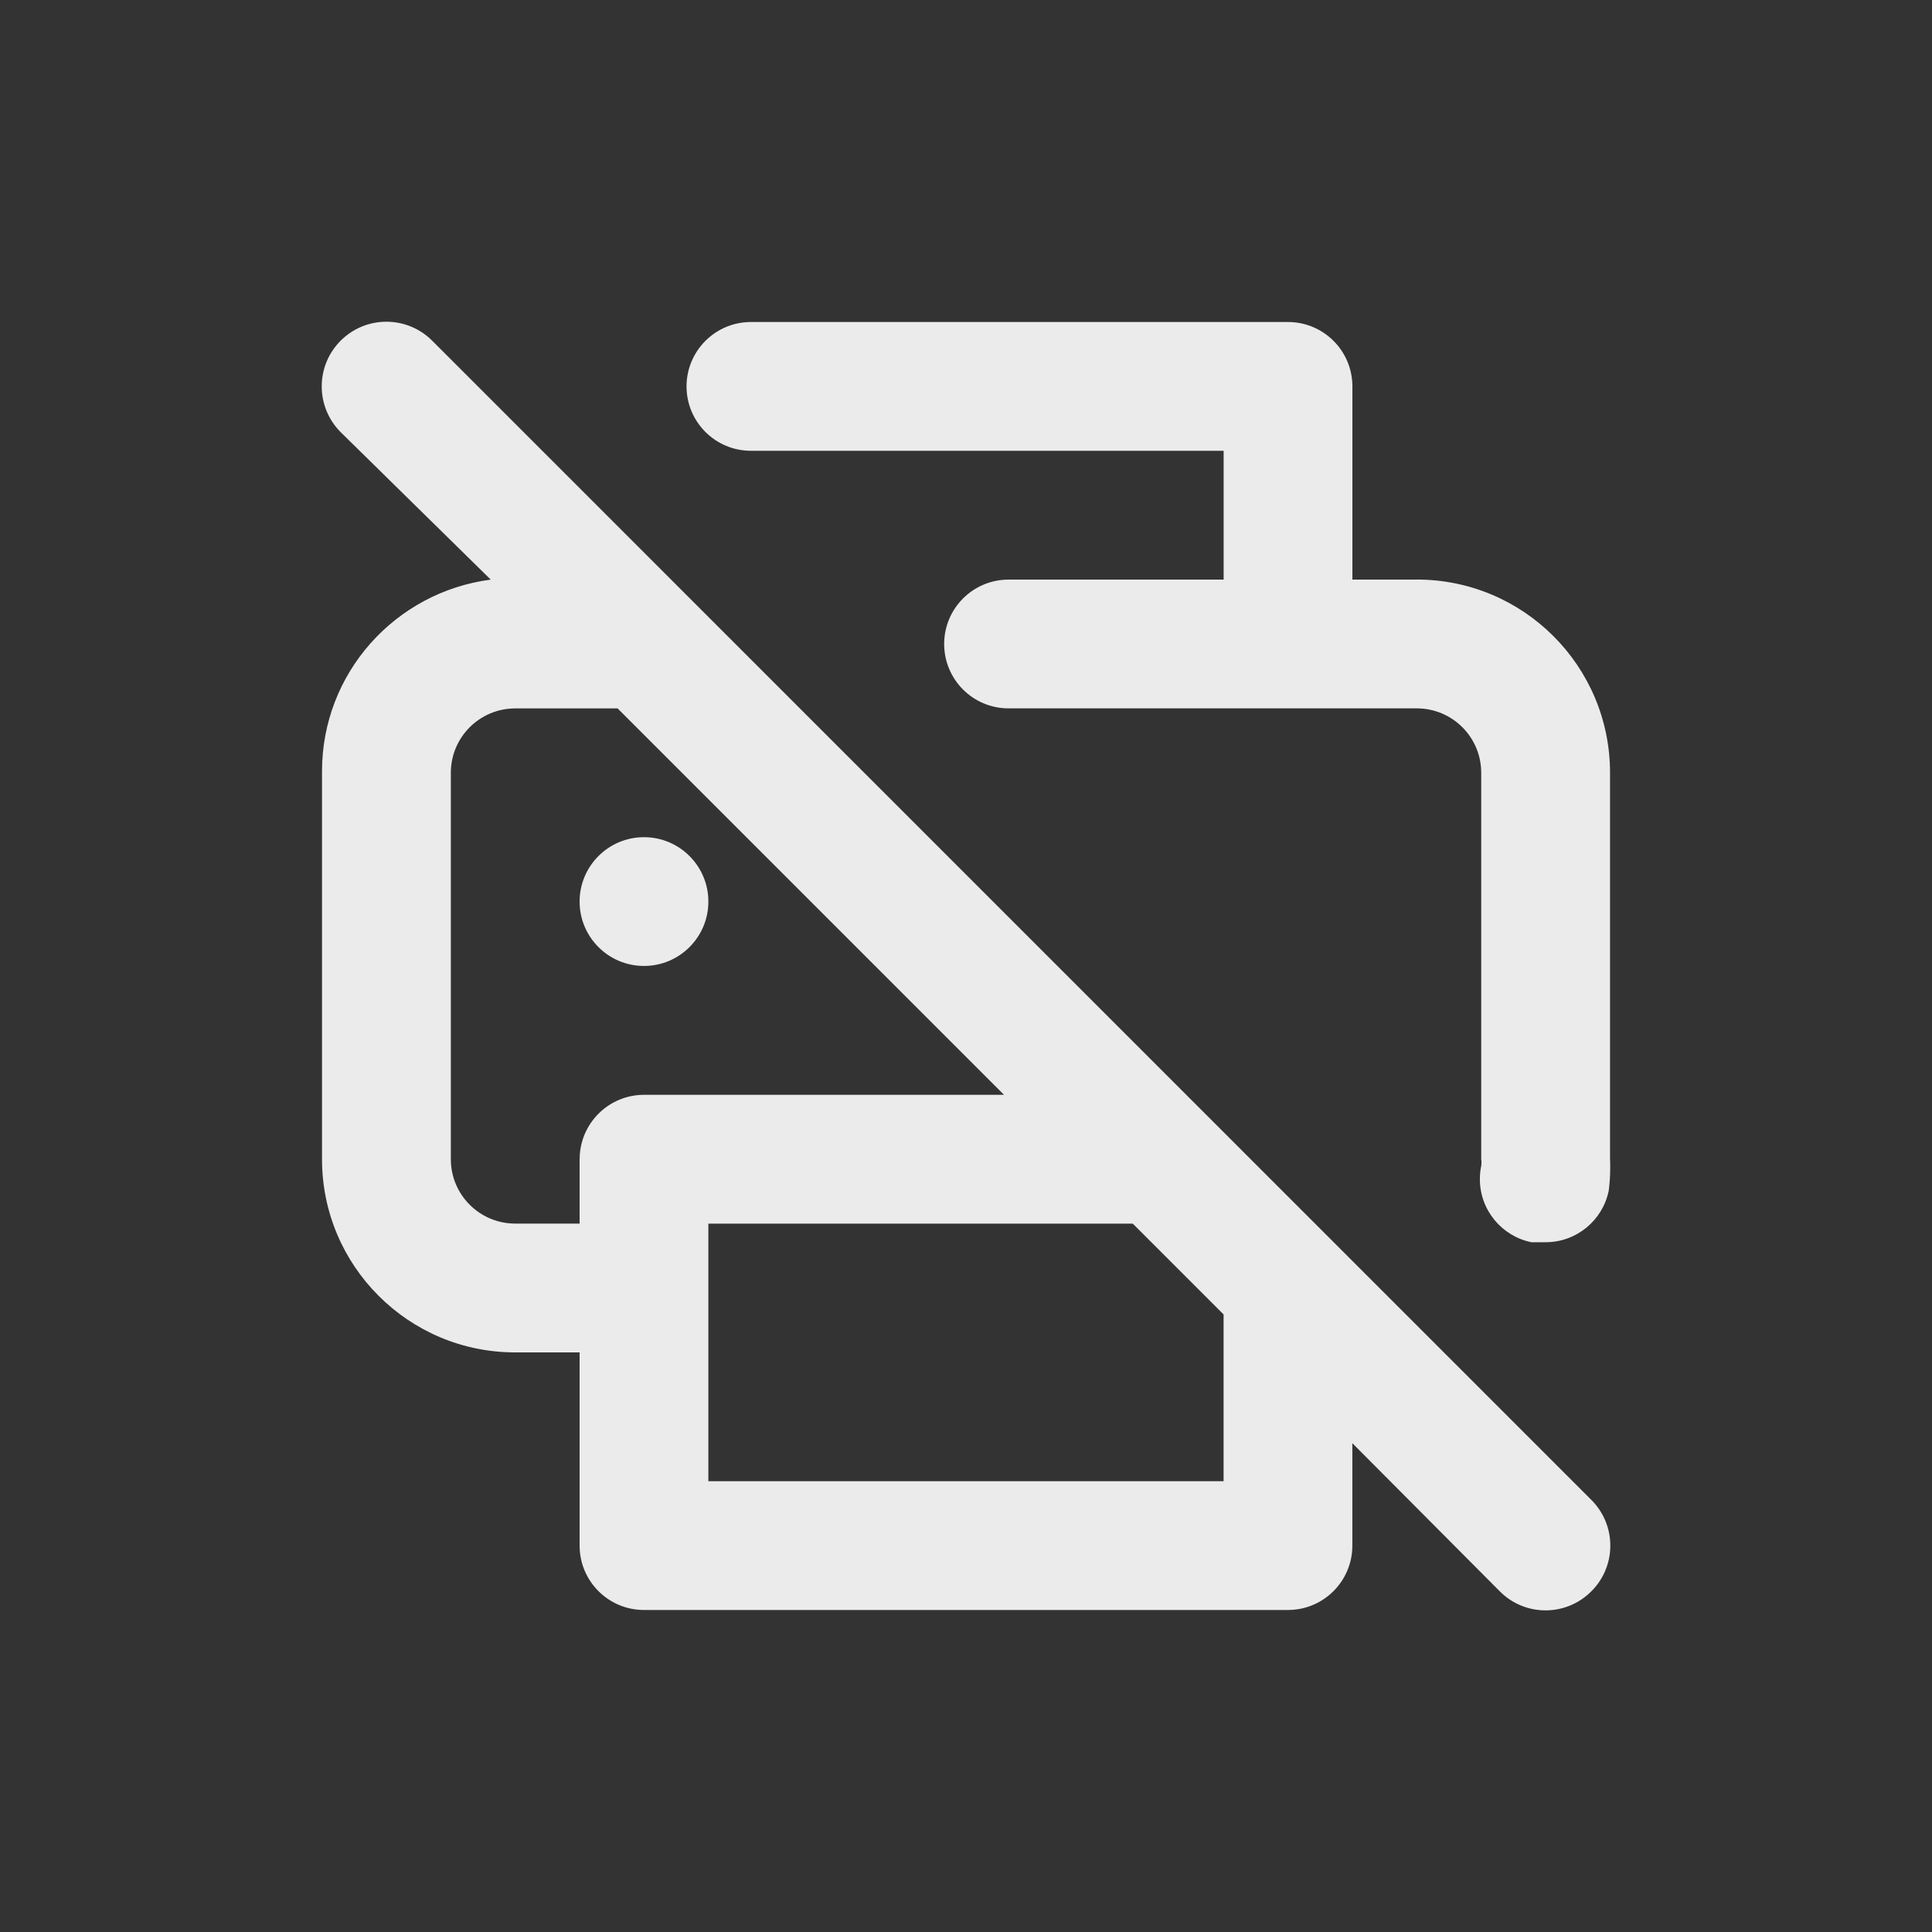 <!-- Generated by IcoMoon.io -->
<svg version="1.1" xmlns="http://www.w3.org/2000/svg" width="40" height="40" viewBox="0 0 40 40">
<rect x="0" y="0" width="40" height="40" fill="#333333" stroke="none"/>
<title>print-slash</title>
<path fill="#ebebeb" d="M13.333 17.333c-0.736 0-1.333 0.597-1.333 1.333s0.597 1.333 1.333 1.333c0.736 0 1.333-0.597 1.333-1.333v0c0-0.736-0.597-1.333-1.333-1.333v0zM8.947 7.053c-0.242-0.242-0.577-0.392-0.947-0.392-0.739 0-1.339 0.599-1.339 1.339 0 0.37 0.15 0.704 0.392 0.947v0l3.107 3.053c-1.98 0.26-3.493 1.937-3.493 3.968 0 0.011 0 0.023 0 0.034v-0.002 8c0 2.209 1.791 4 4 4v0h1.333v4c0 0.736 0.597 1.333 1.333 1.333v0h13.333c0.736 0 1.333-0.597 1.333-1.333v0-2.12l3.053 3.067c0.242 0.244 0.577 0.394 0.947 0.394s0.705-0.151 0.947-0.394l0-0c0.244-0.242 0.394-0.577 0.394-0.947s-0.151-0.705-0.394-0.947l-0-0zM12 24v1.333h-1.333c-0.736 0-1.333-0.597-1.333-1.333v0-8c0-0.736 0.597-1.333 1.333-1.333v0h2.12l8 8h-7.453c-0.736 0-1.333 0.597-1.333 1.333v0zM25.333 30.667h-10.667v-5.333h8.787l1.88 1.88zM29.333 12h-1.333v-4c0-0.736-0.597-1.333-1.333-1.333v0h-11.12c-0.736 0-1.333 0.597-1.333 1.333s0.597 1.333 1.333 1.333v0h9.787v2.667h-4.453c-0.736 0-1.333 0.597-1.333 1.333s0.597 1.333 1.333 1.333v0h8.453c0.736 0 1.333 0.597 1.333 1.333v0 8c0.004 0.022 0.005 0.047 0.005 0.073s-0.002 0.051-0.006 0.076l0-0.003c-0.017 0.080-0.027 0.172-0.027 0.267 0 0.642 0.454 1.178 1.058 1.305l0.009 0.002h0.267c0.008 0 0.017 0 0.027 0 0.642 0 1.178-0.454 1.305-1.058l0.002-0.009c0.019-0.144 0.031-0.311 0.031-0.481 0-0.061-0.001-0.121-0.004-0.181l0 0.009v-8c0-2.209-1.791-4-4-4v0z"></path>
</svg>
